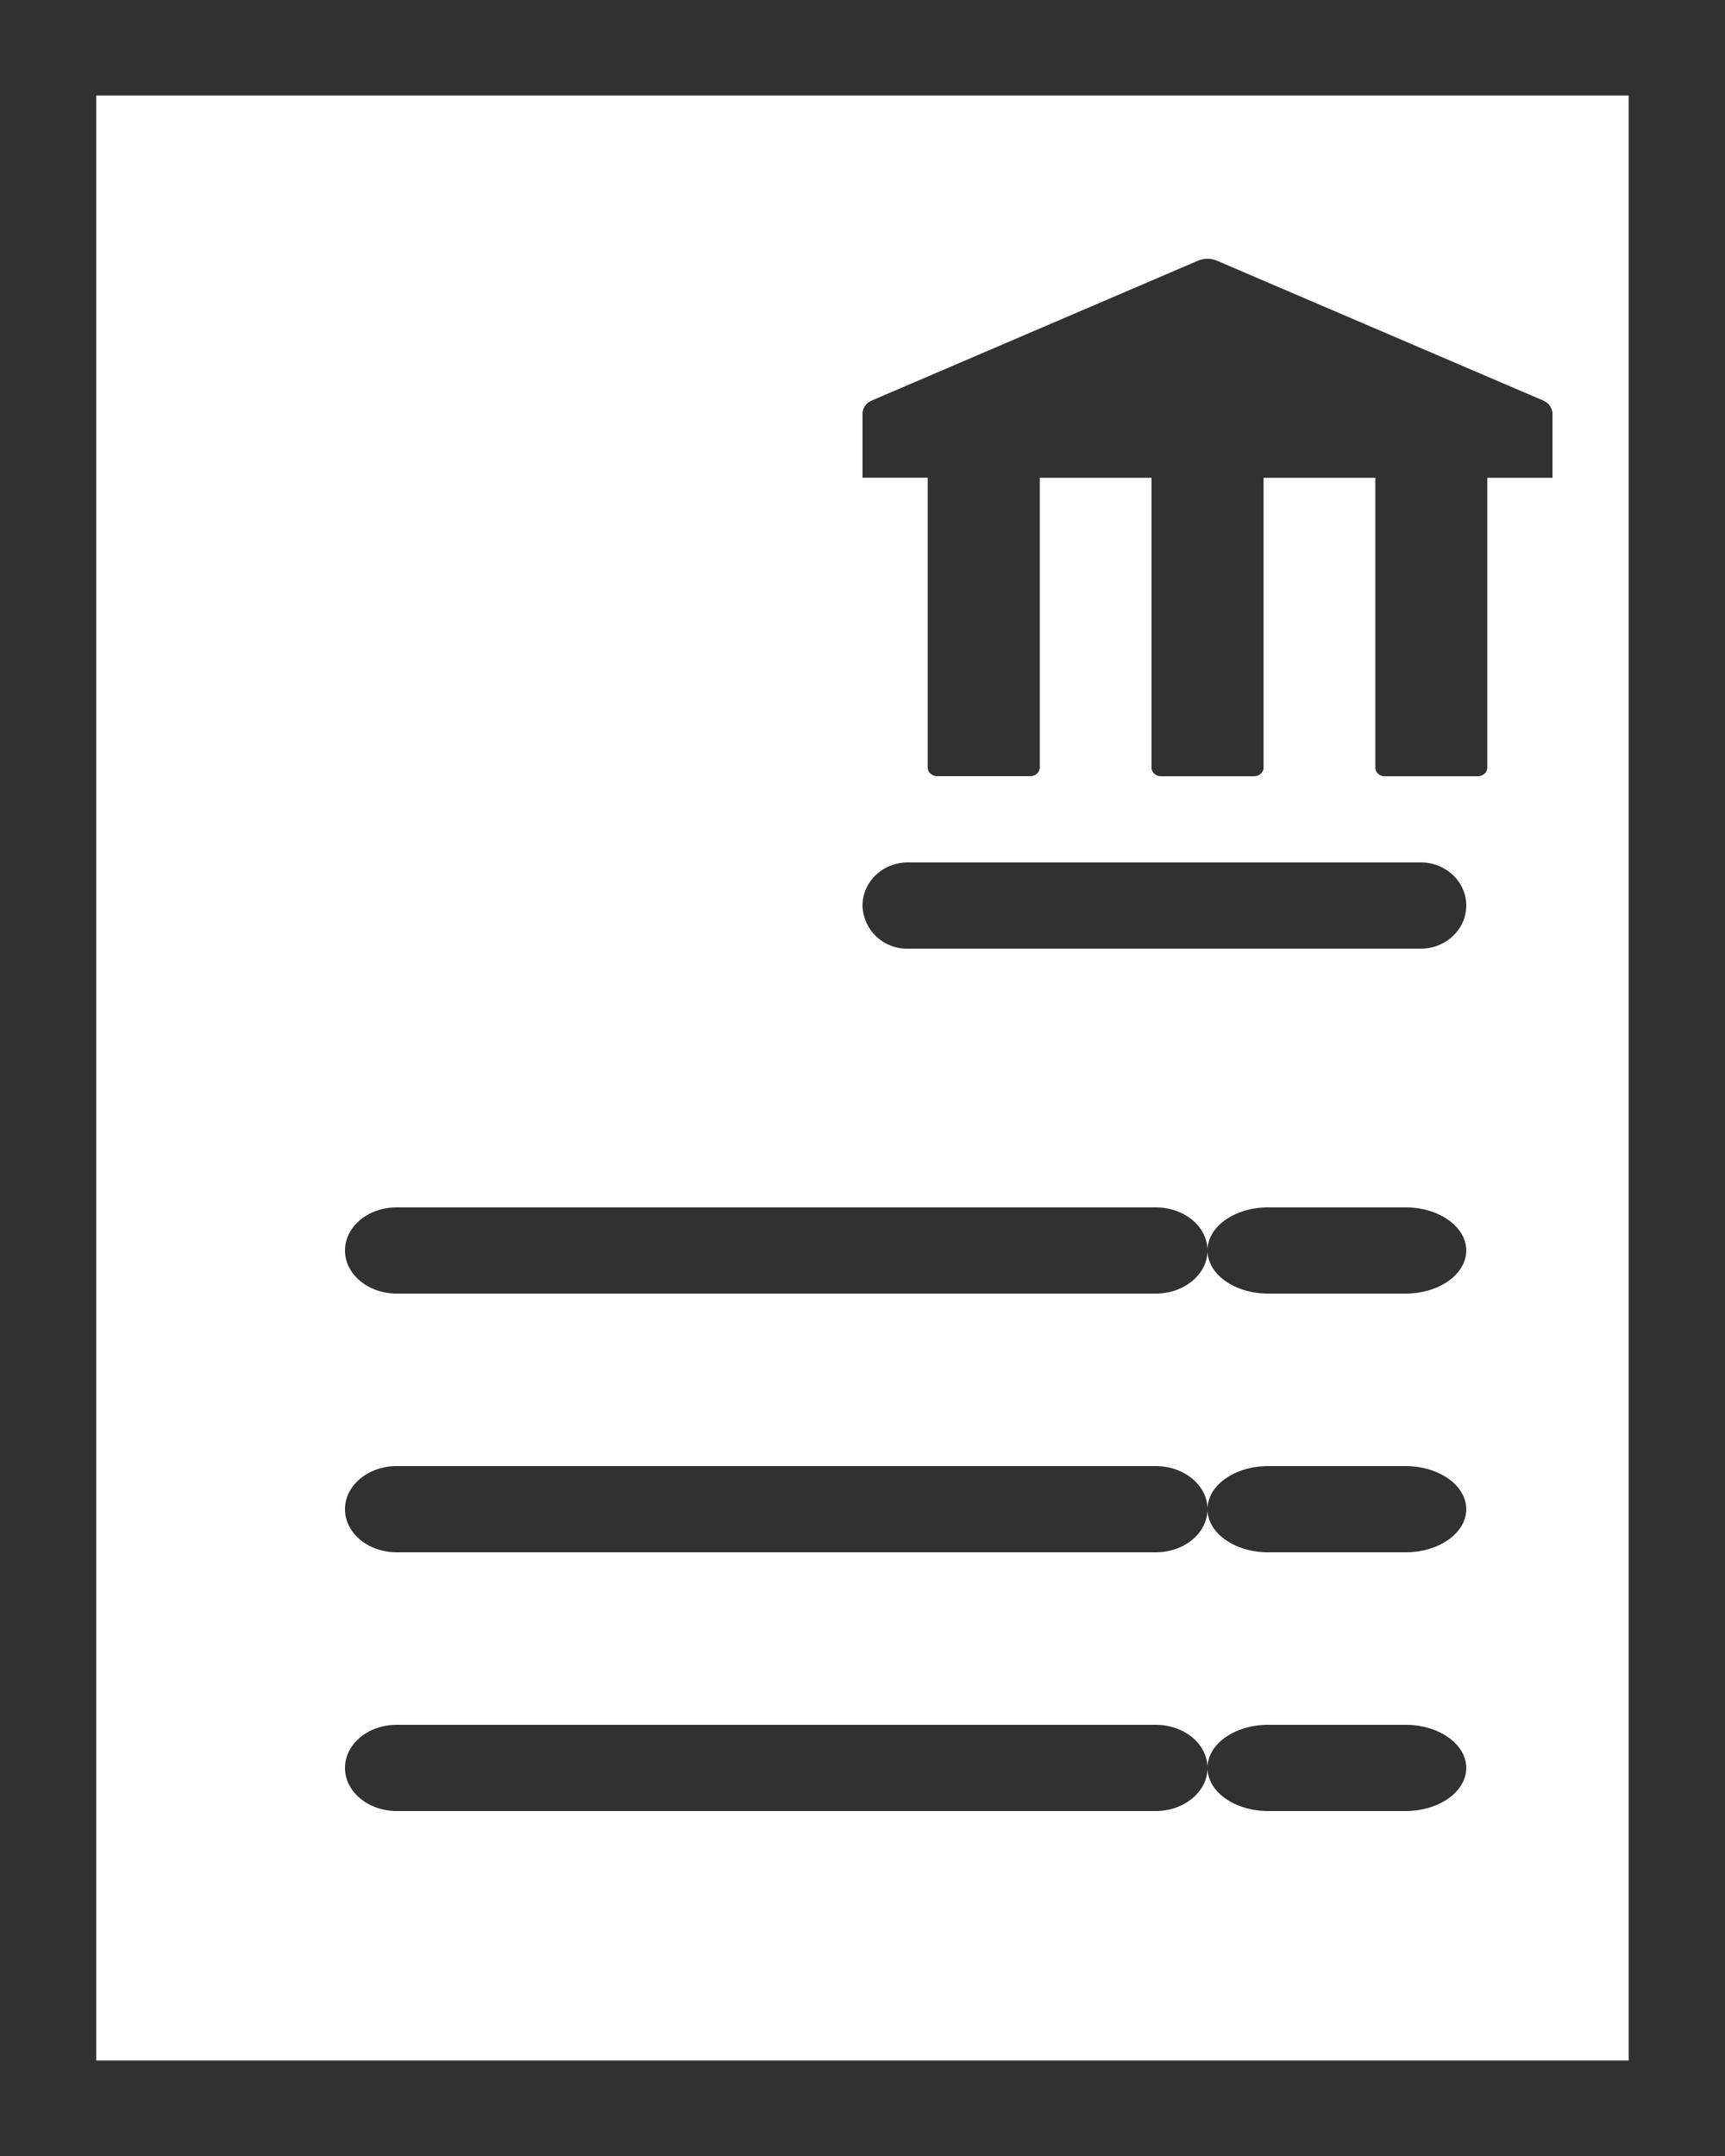 <svg xmlns="http://www.w3.org/2000/svg" width="20" height="25" viewBox="0 0 20 25">
    <g fill="#313131" fill-rule="evenodd">
        <path d="M17.901 4.648l-3.803-1.63a.29.29 0 0 0-.197 0l-3.802 1.63a.171.171 0 0 0-.099.144v.747h.756v3.36c0 .056.05.101.109.101h1.08c.06 0 .11-.045.11-.102V5.54h1.296v3.36c0 .056.049.101.109.101h1.08c.06 0 .11-.045.11-.102V5.54h1.296v3.36c0 .056.048.101.108.101h1.081c.06 0 .109-.045.109-.102V5.54H18v-.747a.171.171 0 0 0-.099-.144zM16.473 11h-5.945a.514.514 0 0 1-.528-.5c0-.276.236-.5.528-.5h5.944c.291 0 .528.224.528.5s-.236.5-.527.5zM13.4 15H4.6c-.332 0-.6-.224-.6-.5s.268-.5.6-.5h8.8c.331 0 .6.224.6.5s-.269.5-.6.5zM16.295 15h-1.59c-.39 0-.705-.224-.705-.5s.315-.5.705-.5h1.59c.389 0 .705.224.705.5s-.315.5-.705.5zM13.4 18H4.6c-.332 0-.6-.224-.6-.5s.268-.5.6-.5h8.8c.331 0 .6.224.6.5s-.269.5-.6.5zM16.295 18h-1.59c-.39 0-.705-.224-.705-.5s.315-.5.705-.5h1.59c.389 0 .705.224.705.5s-.315.5-.705.5zM13.4 21H4.6c-.332 0-.6-.224-.6-.5s.268-.5.6-.5h8.8c.331 0 .6.224.6.5s-.269.5-.6.5zM16.295 21h-1.59c-.39 0-.705-.224-.705-.5s.315-.5.705-.5h1.59c.389 0 .705.224.705.5s-.315.5-.705.5z"/>
        <path fill-rule="nonzero" d="M20 25H0V0h20v25zM1.115 23.892h17.768V1.108H1.116v22.784z"/>
    </g>
</svg>
